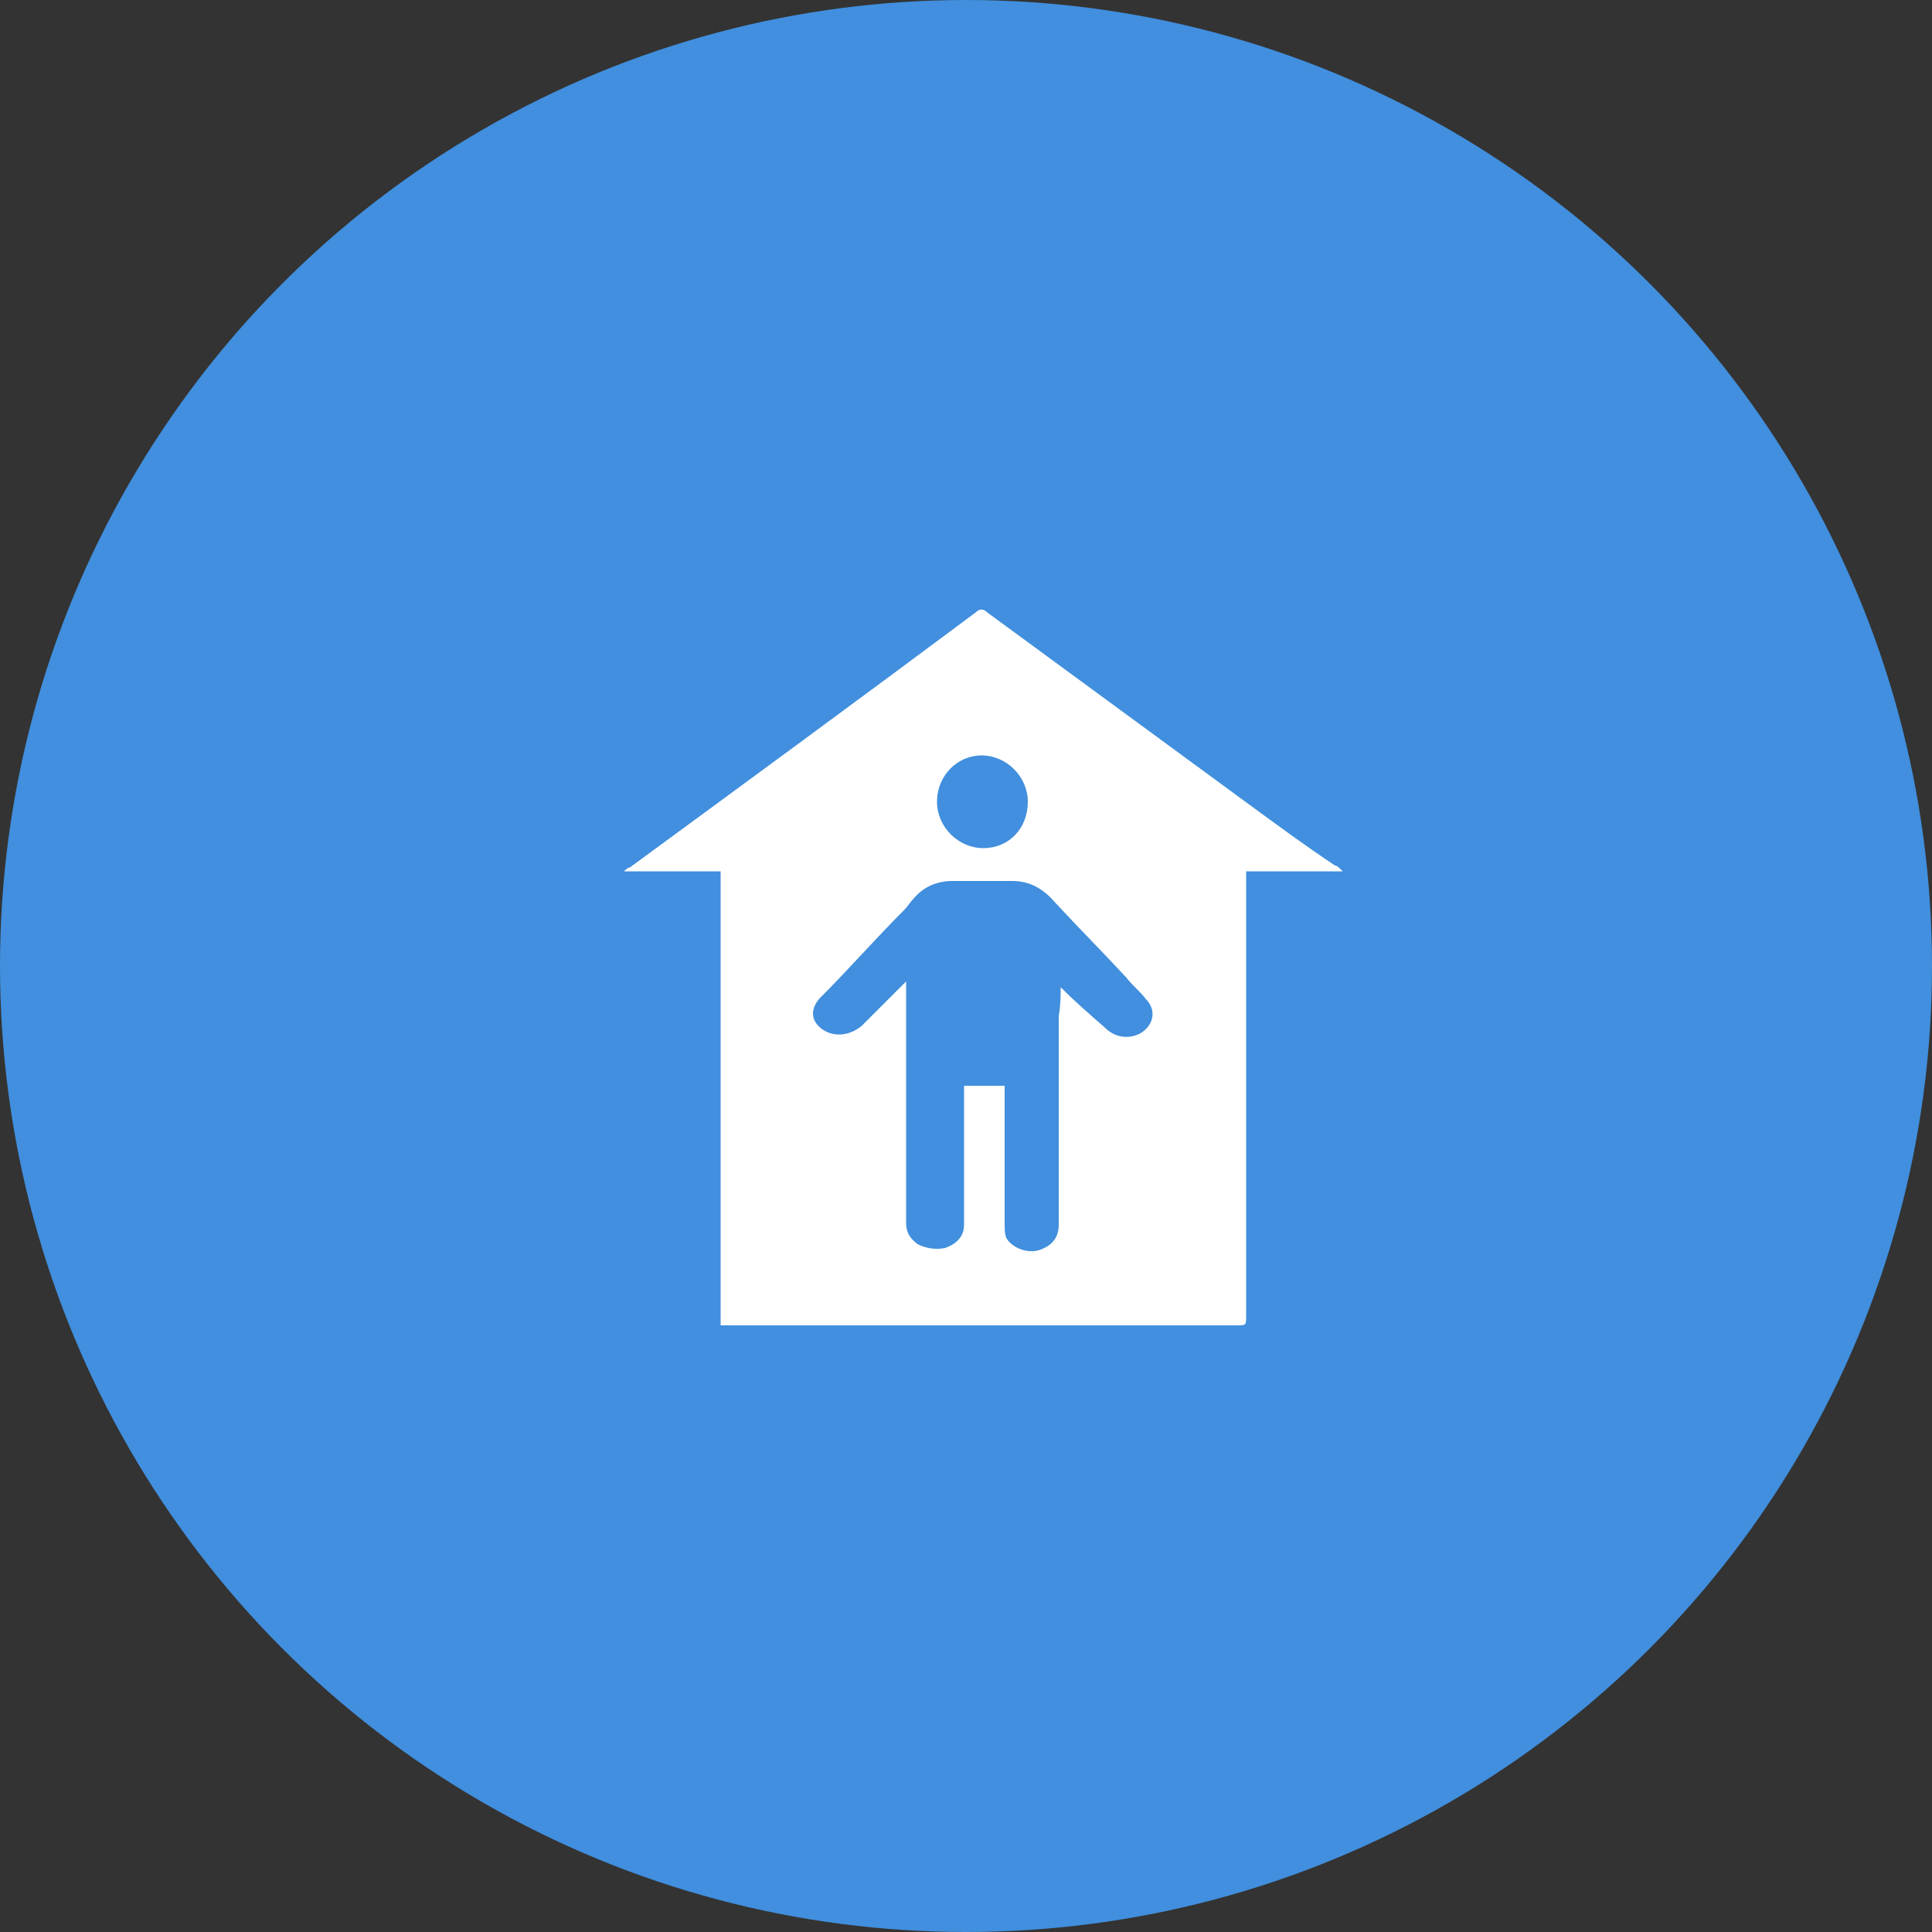 <?xml version="1.0" encoding="utf-8"?>
<!-- Generator: Adobe Illustrator 21.0.0, SVG Export Plug-In . SVG Version: 6.00 Build 0)  -->
<svg version="1.1" id="Layer_1" xmlns="http://www.w3.org/2000/svg" xmlns:xlink="http://www.w3.org/1999/xlink" x="0px" y="0px"
	 viewBox="0 0 100 100" style="enable-background:new 0 0 100 100;" xml:space="preserve">
<rect x="0" y="0" width="100" height="100" fill="#333333" stroke="none"/>
<style type="text/css">
	.st0{fill:#418FDE;}
	.st1{fill:#FFFFFF;}
</style>
<g>
	<circle class="st0" cx="50" cy="50" r="50"/>
	<g>
		<g>
			<g>
				<path class="st1" d="M69.5,45.1c-1.7,0-3.3,0-5,0c0,0.2,0,0.3,0,0.5c0,7.5,0,15,0,22.5c0,0.5,0,0.5-0.5,0.5
					c-8.7,0-17.5,0-26.2,0c-0.1,0-0.3,0-0.5,0c0-7.8,0-15.6,0-23.5c-1.7,0-3.2,0-5,0c0.1-0.1,0.2-0.2,0.3-0.2
					c6-4.4,12-8.8,17.9-13.2c0.2-0.2,0.4-0.2,0.6,0c4.5,3.3,9,6.6,13.5,9.9c1.5,1.1,3,2.2,4.5,3.2C69.2,44.8,69.3,44.9,69.5,45.1z
					 M54.9,51.1c0.7,0.7,1.5,1.4,2.3,2.1c0.5,0.5,1.2,0.6,1.8,0.3c0.7-0.4,0.9-1.2,0.3-1.8c-0.3-0.4-0.7-0.7-1-1.1
					c-1.2-1.3-2.5-2.6-3.7-3.9c-0.6-0.7-1.3-1.1-2.2-1.1c-1,0-2.1,0-3.1,0c-0.8,0-1.5,0.3-2,0.9c-0.2,0.2-0.3,0.4-0.5,0.6
					c-1.5,1.5-2.9,3.1-4.4,4.6c-0.5,0.6-0.4,1.2,0.2,1.6c0.6,0.4,1.4,0.3,2-0.2c0.5-0.5,0.9-0.9,1.4-1.4c0.3-0.3,0.6-0.6,0.9-0.9
					c0,0.3,0,0.5,0,0.7c0,3.9,0,7.9,0,11.8c0,0.5,0.2,0.8,0.6,1.1c0.4,0.2,0.9,0.3,1.4,0.2c0.6-0.2,1-0.6,1-1.2c0-2.3,0-4.5,0-6.8
					c0-0.1,0-0.3,0-0.4c0.7,0,1.4,0,2.1,0c0,0.2,0,0.4,0,0.6c0,2.2,0,4.4,0,6.6c0,0.2,0,0.5,0.1,0.7c0.3,0.5,1.1,0.8,1.7,0.6
					c0.6-0.2,1-0.6,1-1.3c0-3.6,0-7.2,0-10.8C54.9,52,54.9,51.5,54.9,51.1z M48.5,41.5c0,1.3,1.1,2.4,2.4,2.4c1.3,0,2.3-1,2.3-2.4
					c0-1.3-1.1-2.4-2.4-2.4C49.6,39.1,48.5,40.1,48.5,41.5z"/>
			</g>
		</g>
	</g>
</g>
</svg>
